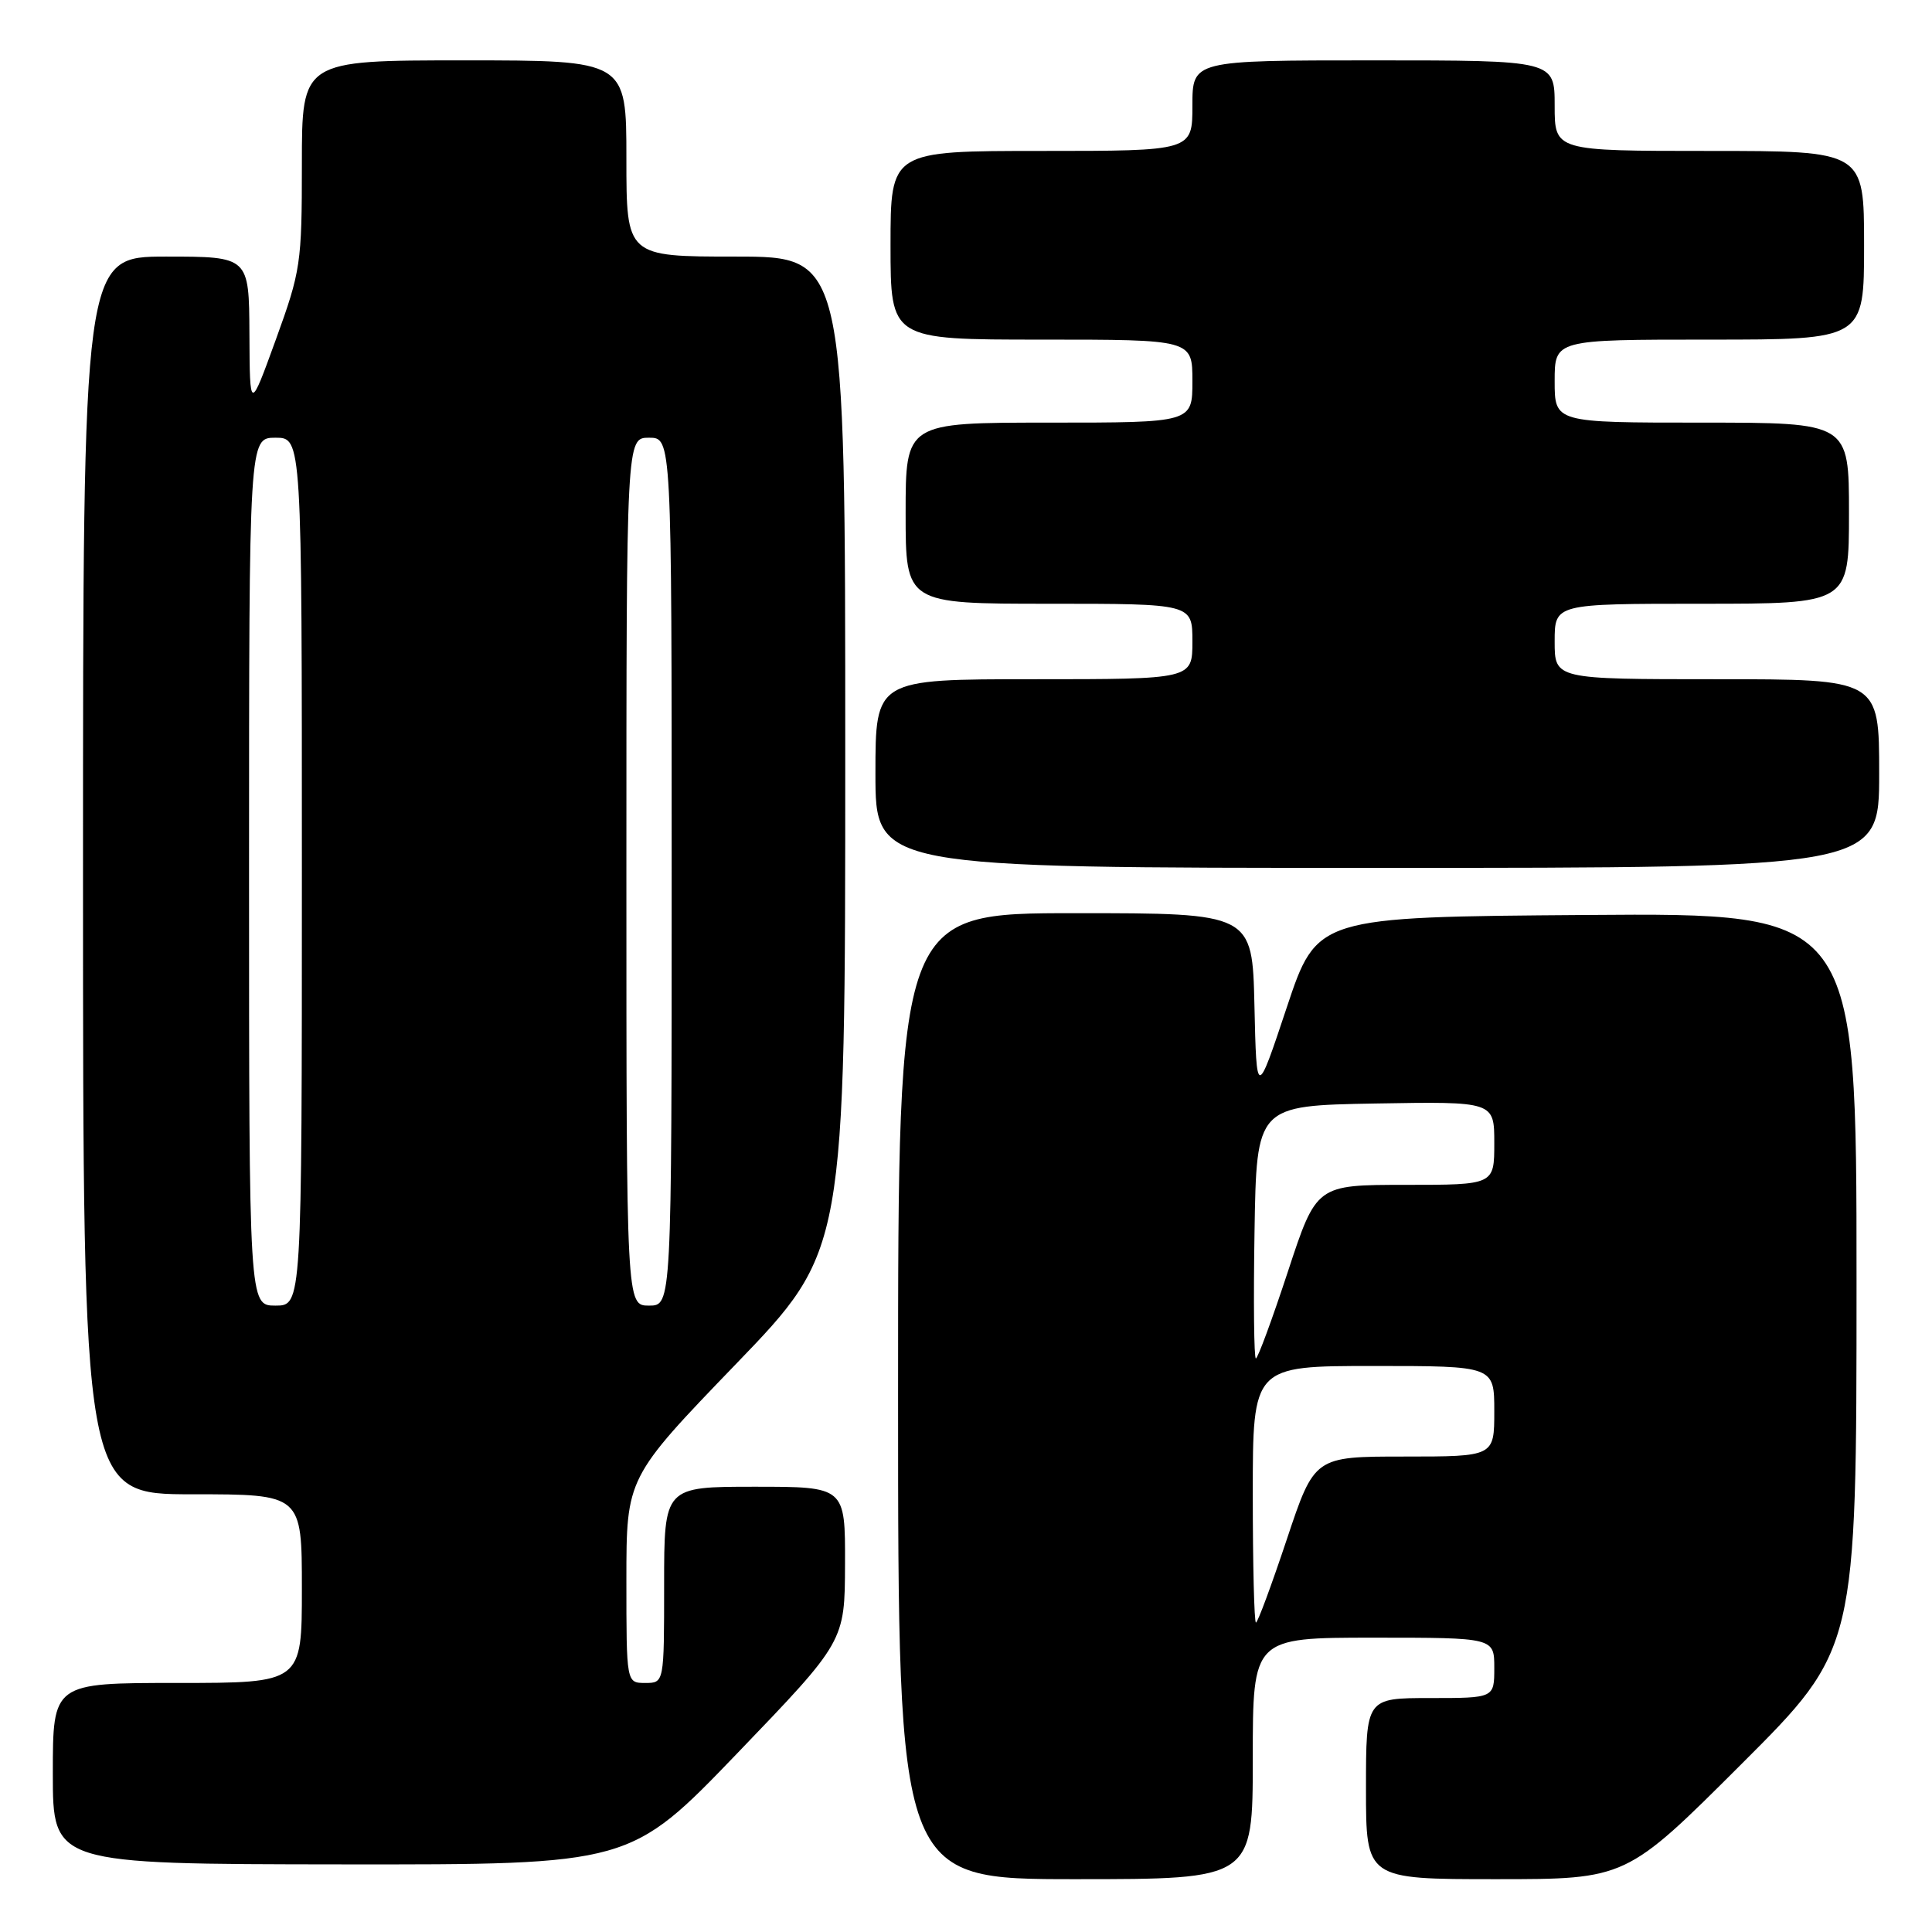 <?xml version="1.0" encoding="UTF-8" standalone="no"?>
<!DOCTYPE svg PUBLIC "-//W3C//DTD SVG 1.1//EN" "http://www.w3.org/Graphics/SVG/1.1/DTD/svg11.dtd" >
<svg xmlns="http://www.w3.org/2000/svg" xmlns:xlink="http://www.w3.org/1999/xlink" version="1.1" viewBox="0 0 256 256">
 <g >
 <path fill="currentColor"
d=" M 166.00 233.00 C 166.00 217.00 166.00 217.00 182.00 217.00 C 198.00 217.00 198.00 217.00 198.00 221.00 C 198.00 225.00 198.00 225.00 189.50 225.00 C 181.00 225.00 181.00 225.00 181.00 237.00 C 181.00 249.00 181.00 249.00 198.24 249.00 C 215.48 249.00 215.48 249.00 230.74 233.76 C 246.00 218.52 246.00 218.52 246.00 169.75 C 246.00 120.97 246.00 120.97 210.25 121.24 C 174.50 121.50 174.50 121.50 170.50 133.50 C 166.50 145.50 166.50 145.50 166.22 133.25 C 165.94 121.00 165.94 121.00 142.47 121.00 C 119.00 121.00 119.00 121.00 119.00 185.00 C 119.00 249.00 119.00 249.00 142.50 249.00 C 166.00 249.00 166.00 249.00 166.00 233.00 Z  M 97.72 232.29 C 111.94 217.50 111.94 217.50 111.97 207.25 C 112.00 197.00 112.00 197.00 100.00 197.00 C 88.00 197.00 88.00 197.00 88.00 210.00 C 88.00 223.00 88.00 223.00 85.50 223.00 C 83.00 223.00 83.00 223.00 83.00 209.40 C 83.00 195.80 83.00 195.80 97.50 180.76 C 112.00 165.72 112.00 165.72 112.00 99.86 C 112.00 34.00 112.00 34.00 97.50 34.00 C 83.00 34.00 83.00 34.00 83.00 21.00 C 83.00 8.00 83.00 8.00 61.50 8.00 C 40.00 8.00 40.00 8.00 40.00 21.75 C 40.00 34.92 39.85 35.90 36.55 45.00 C 33.10 54.50 33.10 54.50 33.05 44.25 C 33.00 34.00 33.00 34.00 22.00 34.00 C 11.00 34.00 11.00 34.00 11.00 116.00 C 11.00 198.00 11.00 198.00 25.50 198.00 C 40.00 198.00 40.00 198.00 40.00 210.50 C 40.00 223.00 40.00 223.00 23.50 223.00 C 7.00 223.00 7.00 223.00 7.00 235.00 C 7.00 247.00 7.00 247.00 45.25 247.04 C 83.50 247.08 83.50 247.08 97.72 232.29 Z  M 249.00 102.50 C 249.00 90.00 249.00 90.00 227.50 90.00 C 206.00 90.00 206.00 90.00 206.00 85.00 C 206.00 80.00 206.00 80.00 225.50 80.00 C 245.00 80.00 245.00 80.00 245.00 68.00 C 245.00 56.00 245.00 56.00 225.50 56.00 C 206.00 56.00 206.00 56.00 206.00 50.50 C 206.00 45.00 206.00 45.00 226.50 45.00 C 247.00 45.00 247.00 45.00 247.00 32.50 C 247.00 20.00 247.00 20.00 226.50 20.00 C 206.00 20.00 206.00 20.00 206.00 14.00 C 206.00 8.00 206.00 8.00 182.00 8.00 C 158.00 8.00 158.00 8.00 158.00 14.00 C 158.00 20.00 158.00 20.00 138.00 20.00 C 118.00 20.00 118.00 20.00 118.00 32.50 C 118.00 45.00 118.00 45.00 138.00 45.00 C 158.00 45.00 158.00 45.00 158.00 50.50 C 158.00 56.00 158.00 56.00 139.00 56.00 C 120.00 56.00 120.00 56.00 120.00 68.00 C 120.00 80.00 120.00 80.00 139.00 80.00 C 158.00 80.00 158.00 80.00 158.00 85.00 C 158.00 90.00 158.00 90.00 137.00 90.00 C 116.00 90.00 116.00 90.00 116.00 102.50 C 116.00 115.00 116.00 115.00 182.50 115.00 C 249.00 115.00 249.00 115.00 249.00 102.50 Z  M 166.00 198.00 C 166.00 181.00 166.00 181.00 182.00 181.00 C 198.00 181.00 198.00 181.00 198.00 187.00 C 198.00 193.00 198.00 193.00 186.08 193.00 C 174.17 193.00 174.17 193.00 170.50 204.00 C 168.48 210.05 166.65 215.00 166.42 215.00 C 166.19 215.00 166.00 207.35 166.00 198.00 Z  M 166.23 163.25 C 166.50 146.50 166.50 146.50 182.25 146.22 C 198.00 145.95 198.00 145.95 198.00 151.47 C 198.00 157.00 198.00 157.00 186.22 157.00 C 174.43 157.00 174.43 157.00 170.65 168.50 C 168.57 174.82 166.66 180.00 166.41 180.00 C 166.16 180.00 166.08 172.46 166.23 163.25 Z  M 33.00 115.50 C 33.00 58.00 33.00 58.00 36.50 58.00 C 40.00 58.00 40.00 58.00 40.00 115.50 C 40.00 173.00 40.00 173.00 36.50 173.00 C 33.00 173.00 33.00 173.00 33.00 115.50 Z  M 83.00 115.50 C 83.00 58.00 83.00 58.00 86.00 58.00 C 89.00 58.00 89.00 58.00 89.00 115.50 C 89.00 173.00 89.00 173.00 86.00 173.00 C 83.00 173.00 83.00 173.00 83.00 115.50 Z "/>
</g>
</svg>